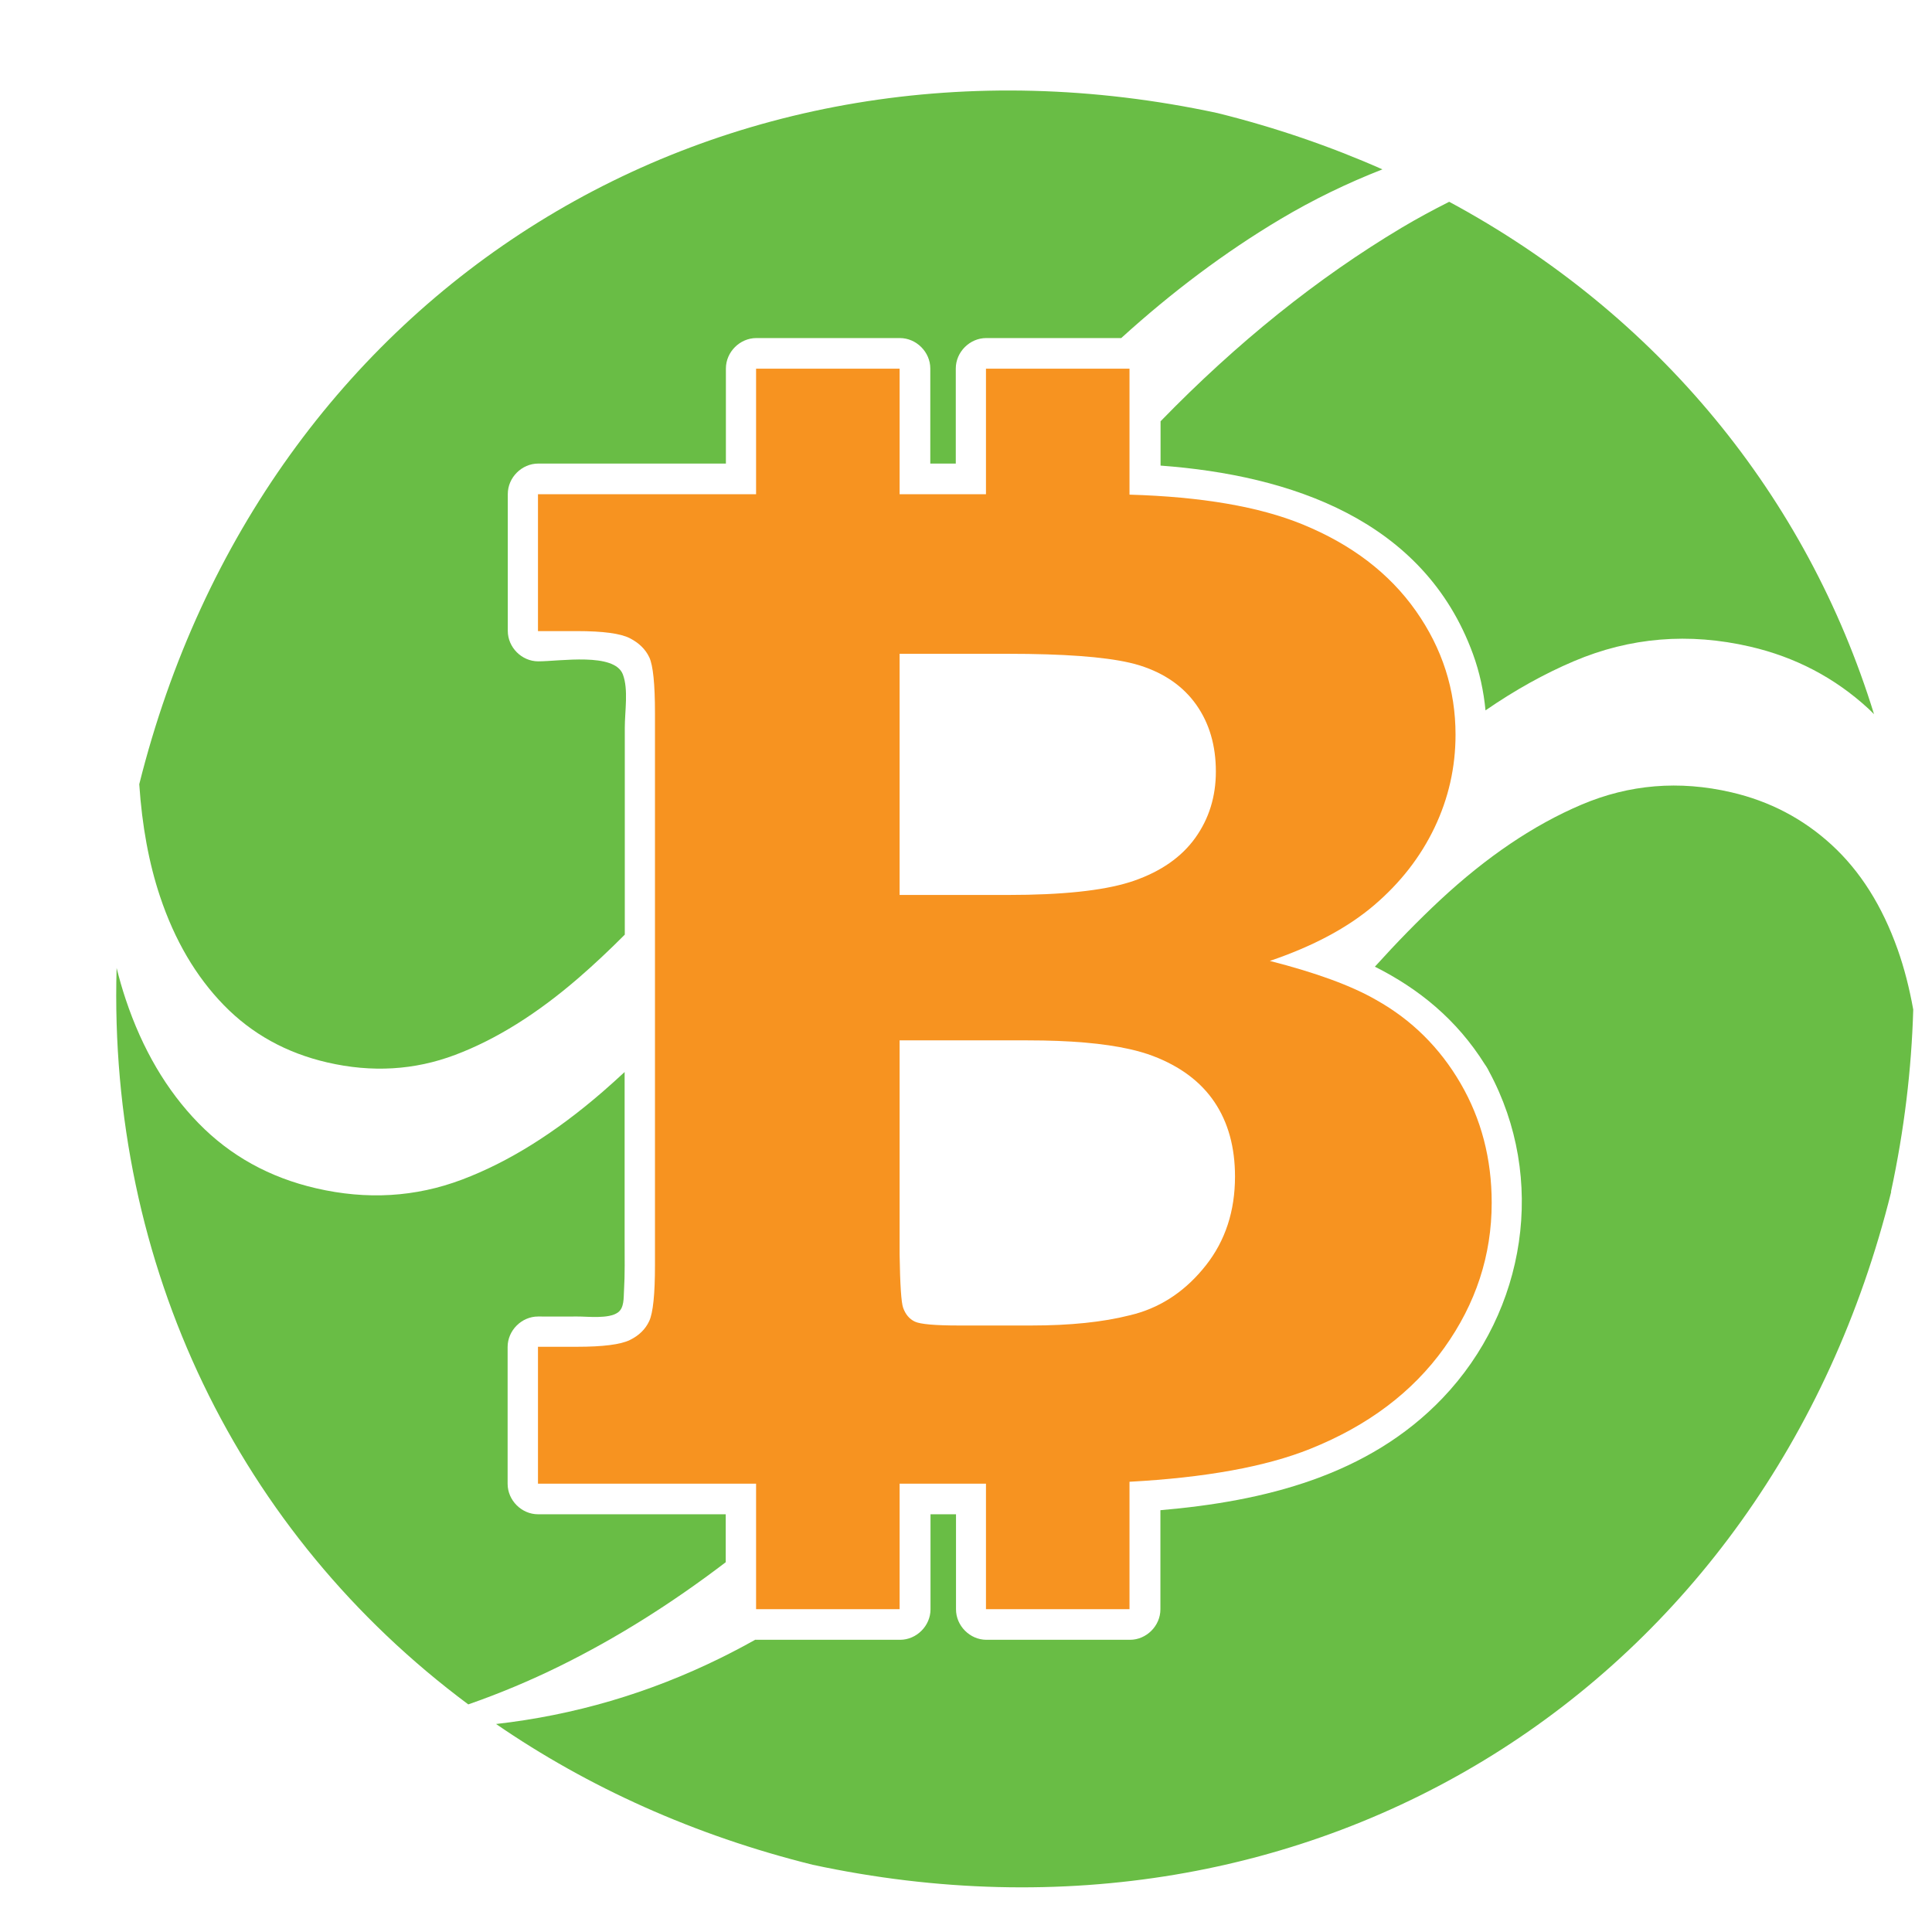 <?xml version="1.0" encoding="UTF-8" standalone="no"?>
<svg
   xmlns:dc="http://purl.org/dc/elements/1.1/"
   xmlns:cc="http://creativecommons.org/ns#"
   xmlns:rdf="http://www.w3.org/1999/02/22-rdf-syntax-ns#"
   xmlns:svg="http://www.w3.org/2000/svg"
   xmlns="http://www.w3.org/2000/svg"
   id="svg6"
   viewBox="0 0 1024 1024"
   height="1365.333"
   width="1365.333"
   version="1">
  <defs
     id="defs10" />
  <g
     id="logo-logo"
     transform="matrix(3.534,0,0,3.535,537.881,524.158)">
    <g
       id="g11"
       transform="matrix(0.882,0,0,-0.882,6.3072482e-5,3.9390182e-4)">
      <path
         id="path9"
         d="m 0,0 c -3.289,-4.181 -7.28,-6.933 -11.972,-8.26 -0.334,-0.094 -0.688,-0.178 -1.035,-0.265 -4.52,-1.144 -10.081,-1.724 -16.711,-1.724 h -7.695 -4.578 c -4.092,0 -6.597,0.221 -7.52,0.663 -0.924,0.441 -1.585,1.225 -1.987,2.352 -0.319,0.882 -0.521,3.897 -0.6,9.043 v 36.413 h 14.685 7.094 c 7.14,0 12.91,-0.495 17.312,-1.486 1.483,-0.333 2.811,-0.721 3.983,-1.167 4.653,-1.768 8.142,-4.382 10.469,-7.837 C 3.77,24.275 4.934,20.055 4.934,15.072 4.934,9.203 3.289,4.179 0,0 m -37.413,103.936 h 3.763 c 9.382,0 16.262,-0.504 20.643,-1.511 0.649,-0.149 1.244,-0.308 1.783,-0.479 4.18,-1.326 7.374,-3.557 9.586,-6.692 2.21,-3.135 3.317,-6.914 3.317,-11.334 0,-4.261 -1.167,-8.018 -3.498,-11.274 -2.332,-3.255 -5.808,-5.688 -10.429,-7.294 -0.244,-0.086 -0.5,-0.167 -0.759,-0.248 -4.631,-1.443 -11.508,-2.164 -20.643,-2.164 h -3.763 -14.685 v 40.996 z M 43.278,30.928 c -3.534,6.068 -8.315,10.791 -14.341,14.167 -4.178,2.411 -10.203,4.621 -18.077,6.632 7.338,2.49 13.245,5.646 17.722,9.465 4.476,3.817 7.902,8.218 10.282,13.203 2.378,4.982 3.569,10.249 3.569,15.795 0,7.636 -2.249,14.65 -6.746,21.04 -4.5,6.391 -10.924,11.293 -19.278,14.71 -7.367,3.013 -17.175,4.696 -29.416,5.051 v 21.411 h -24.406 v -21.337 h -14.685 v 21.337 h -24.406 v -21.337 h -37.087 v -23.271 h 6.632 c 4.419,0 7.415,-0.403 8.982,-1.206 1.568,-0.804 2.671,-1.889 3.316,-3.255 0.642,-1.368 0.965,-4.543 0.965,-9.526 V 0 c 0,-4.904 -0.323,-8.06 -0.965,-9.466 -0.645,-1.406 -1.748,-2.492 -3.316,-3.255 -1.567,-0.764 -4.563,-1.145 -8.982,-1.145 h -6.632 v -23.271 h 37.087 v -21.338 h 24.406 v 21.338 h 14.685 v -21.338 h 24.406 v 21.662 c 12.916,0.702 23.159,2.56 30.707,5.584 9.832,3.938 17.438,9.665 22.815,17.182 5.377,7.515 8.066,15.734 8.066,24.657 0,7.476 -1.768,14.247 -5.303,20.318"
         transform="translate(32.505,-46.964)"
         style="opacity:1;fill:#f79320;fill-rule:nonzero;stroke:none;stroke-width:1;stroke-linecap:butt;stroke-linejoin:miter;stroke-miterlimit:4;stroke-dasharray:none;stroke-dashoffset:0;paint-order:stroke" />
    </g>
    <g
       id="g15"
       transform="matrix(0.882,0,0,-0.882,28.47,52.104)">
      <path
         id="path13"
         d="m 0,0 c -0.659,3.661 -1.536,7.089 -2.659,10.249 -2.621,7.376 -6.358,13.292 -11.21,17.743 -4.85,4.452 -10.542,7.432 -17.076,8.944 -8.848,2.048 -17.334,1.348 -25.456,-2.1 -8.124,-3.447 -16.146,-8.865 -24.069,-16.24 -3.654,-3.407 -7.347,-7.188 -11.074,-11.308 7.454,-3.746 13.899,-8.95 18.713,-16.626 0.139,-0.189 0.272,-0.389 0.396,-0.61 0.117,-0.192 0.216,-0.384 0.305,-0.574 9.823,-18.181 6.337,-40.624 -7.89,-55.519 -12.656,-13.251 -30.394,-17.548 -47.994,-19.063 v -16.858 c 0,-2.804 -2.377,-5.175 -5.174,-5.175 h -24.407 c -2.804,0 -5.175,2.378 -5.175,5.175 v 16.163 h -4.335 v -16.163 c 0,-2.804 -2.377,-5.175 -5.175,-5.175 h -24.407 c -0.073,0 -0.145,0.009 -0.218,0.012 -1.97,-1.098 -3.947,-2.143 -5.932,-3.12 -12.155,-5.985 -24.871,-9.704 -38.141,-11.205 15.607,-10.729 33.686,-18.929 53.848,-23.932 85.133,-18.273 162.495,30.184 183.382,114.403 l -0.037,0.01 C -1.53,-20.497 -0.293,-10.146 0,0"
         transform="translate(120.489,55.569)"
         style="opacity:1;fill:#69bd45;fill-rule:nonzero;stroke:none;stroke-width:1;stroke-linecap:butt;stroke-linejoin:miter;stroke-miterlimit:4;stroke-dasharray:none;stroke-dashoffset:0;paint-order:stroke" />
    </g>
    <g
       id="g19"
       transform="matrix(0.882,0,0,-0.882,-38.092,-61.378)">
      <path
         id="path17"
         d="m 0,0 c 4.757,-4.877 10.608,-8.113 17.563,-9.722 7.584,-1.755 14.84,-1.329 21.771,1.287 6.931,2.613 13.936,6.987 21.018,13.119 2.568,2.225 5.173,4.669 7.812,7.317 v 10.748 24.395 c 0,2.856 0.639,6.519 -0.322,9.079 -1.425,3.798 -10.719,2.237 -14.398,2.237 -2.804,0 -5.175,2.377 -5.175,5.175 v 23.271 c 0,2.803 2.377,5.175 5.175,5.175 h 31.912 v 16.162 c 0,2.804 2.377,5.174 5.175,5.174 h 24.407 c 2.803,0 5.174,-2.377 5.174,-5.174 V 92.081 h 4.335 v 16.162 c 0,2.804 2.378,5.174 5.175,5.174 h 22.958 c 8.679,7.882 17.674,14.609 26.987,20.168 5.629,3.357 11.443,6.171 17.427,8.51 -8.827,3.901 -18.182,7.121 -28.04,9.567 C 84.207,169.866 6.686,121.905 -14.397,37.574 -13.925,30.49 -12.75,24.127 -10.868,18.496 -8.377,11.037 -4.752,4.872 0,0"
         transform="translate(-91.299,-72.36)"
         style="opacity:1;fill:#69bd45;fill-rule:nonzero;stroke:none;stroke-width:1;stroke-linecap:butt;stroke-linejoin:miter;stroke-miterlimit:4;stroke-dasharray:none;stroke-dashoffset:0;paint-order:stroke" />
    </g>
    <g
       id="g23"
       transform="matrix(0.882,0,0,-0.882,-89.065,52.065)">
      <path
         id="path21"
         d="m 0,0 v 8.15 h -31.912 c -2.804,0 -5.175,2.377 -5.175,5.175 v 23.271 c 0,2.803 2.378,5.175 5.175,5.175 2.21,0 4.422,-0.024 6.632,0 1.762,0.018 5.375,-0.454 6.952,0.692 1.075,0.78 0.955,2.45 1.029,3.678 0.17,2.837 0.107,5.7 0.107,8.542 v 28.65 c -1.25,-1.156 -2.496,-2.285 -3.732,-3.356 -8.066,-6.984 -16.041,-11.966 -23.936,-14.939 -7.895,-2.978 -16.159,-3.468 -24.797,-1.469 -7.92,1.832 -14.585,5.517 -20.002,11.076 -5.413,5.545 -9.54,12.568 -12.379,21.064 -0.572,1.708 -1.081,3.481 -1.538,5.308 -1.451,-50.613 20.756,-96.14 59.799,-125.185 5.274,1.838 10.466,4.007 15.572,6.522 C -18.66,-12.947 -9.259,-7.061 0,0"
         transform="translate(51.821,-38.425)"
         style="opacity:1;fill:#69bd45;fill-rule:nonzero;stroke:none;stroke-width:1;stroke-linecap:butt;stroke-linejoin:miter;stroke-miterlimit:4;stroke-dasharray:none;stroke-dashoffset:0;paint-order:stroke" />
    </g>
    <g
       id="g27"
       transform="matrix(0.882,0,0,-0.882,75.359,-79.608)">
      <path
         id="path25"
         d="m 0,0 v -7.534 c 22.11,-1.63 44.803,-9.224 53.12,-32.024 1.127,-3.09 1.822,-6.318 2.134,-9.587 4.978,3.43 9.99,6.223 15.035,8.363 9.558,4.058 19.545,4.884 29.961,2.474 7.687,-1.779 14.387,-5.286 20.095,-10.527 0.335,-0.307 0.651,-0.641 0.976,-0.96 C 109.927,-12.828 84.601,18.189 49.078,37.314 46.355,35.939 43.659,34.489 41.007,32.91 26.678,24.355 13.009,13.38 0,0"
         transform="translate(-60.66,6.24)"
         style="opacity:1;fill:#69bd45;fill-rule:nonzero;stroke:none;stroke-width:1;stroke-linecap:butt;stroke-linejoin:miter;stroke-miterlimit:4;stroke-dasharray:none;stroke-dashoffset:0;paint-order:stroke" />
    </g>
  </g>
</svg>
